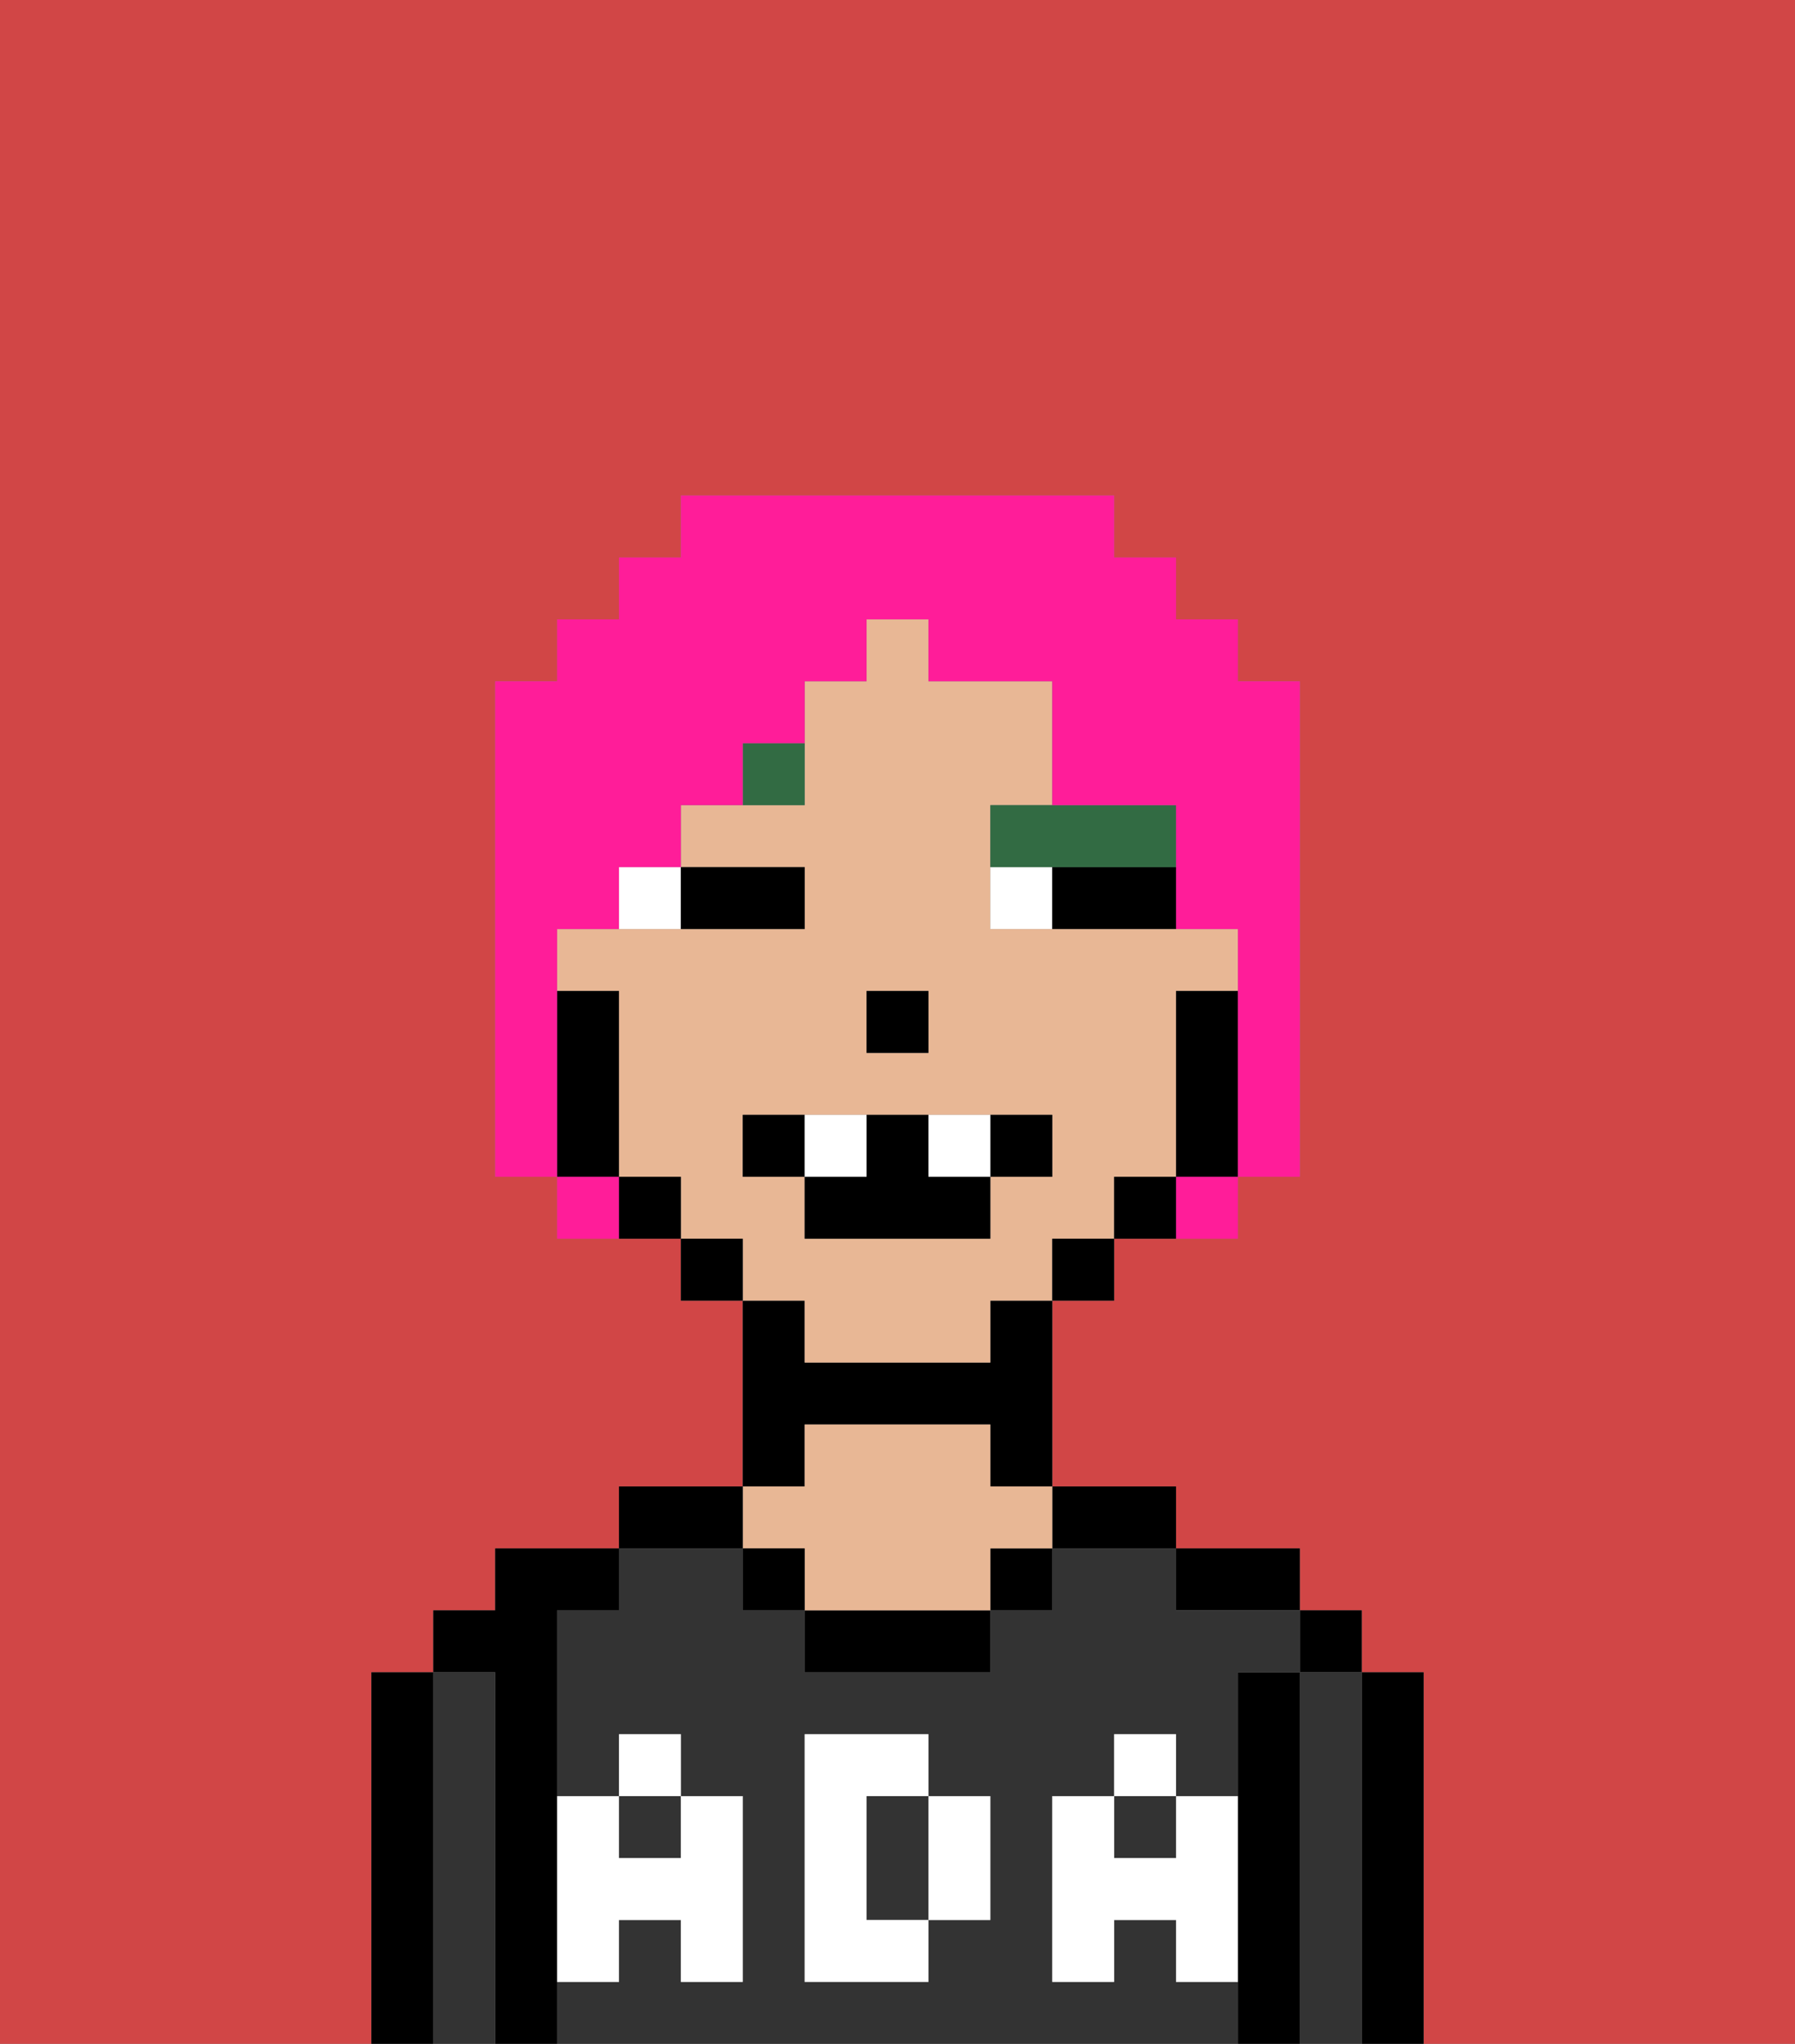 <svg xmlns="http://www.w3.org/2000/svg" viewBox="0 0 29 33"><rect x="0" y="0" width="29" height="33" fill="#808080" stroke="none"/><defs><style>polygon,rect,path{shape-rendering:crispedges;}.ia110-1{fill:#d14646;}.ia110-2{fill:#000000;}.ia110-3{fill:#333333;}.ia110-4{fill:#e8b795;}.ia110-5{fill:#ffffff;}.ia110-6{fill:#ffffff;}.ia110-7{fill:#326b43;}.ia110-8{fill:#ff1d99;}</style></defs><path class="ia110-1" d="M6,32V27H7V26H8V25h2V24h2V21H11V20H9V19H8V11H9V10h1V9h1V8h7V9h1v1h1v1h1v8H20v1H18v1H17v3h2v1h2v1h1v1h1v6h6V0H0V33H6Z"/><path class="ia110-2" d="M23,27H22v6h1V27Z"/><rect class="ia110-2" x="21" y="26" width="1" height="1"/><path class="ia110-3" d="M22,27H21v6h1V27Z"/><path class="ia110-2" d="M21,27H20v6h1V27Z"/><path class="ia110-2" d="M20,26h1V25H19v1Z"/><rect class="ia110-3" x="18" y="29" width="1" height="1"/><path class="ia110-3" d="M15,29H14v2h1V29Z"/><rect class="ia110-3" x="10" y="29" width="1" height="1"/><path class="ia110-3" d="M19,32V31H18v1H17V29h1V28h1v1h1V27h1V26H19V25H17v1H16v1H13V26H12V25H10v1H9v3h1V28h1v1h1v3H11V31H10v1H9v1H20V32Zm-3-2v1H15v1H13V28h2v1h1Z"/><path class="ia110-2" d="M18,25h1V24H17v1Z"/><rect class="ia110-2" x="16" y="25" width="1" height="1"/><path class="ia110-2" d="M13,26v1h3V26H13Z"/><path class="ia110-2" d="M13,23h3v1h1V21H16v1H13V21H12v3h1Z"/><path class="ia110-4" d="M13,25v1h3V25h1V24H16V23H13v1H12v1Z"/><rect class="ia110-2" x="12" y="25" width="1" height="1"/><path class="ia110-2" d="M12,24H10v1h2Z"/><path class="ia110-2" d="M9,31V26h1V25H8v1H7v1H8v6H9V31Z"/><path class="ia110-3" d="M8,27H7v6H8V27Z"/><path class="ia110-2" d="M7,27H6v6H7V27Z"/><path class="ia110-5" d="M19,30H18V29H17v3h1V31h1v1h1V29H19Z"/><rect class="ia110-5" x="18" y="28" width="1" height="1"/><path class="ia110-5" d="M15,30v1h1V29H15Z"/><path class="ia110-5" d="M14,30V29h1V28H13v4h2V31H14Z"/><path class="ia110-5" d="M9,32h1V31h1v1h1V29H11v1H10V29H9v3Z"/><rect class="ia110-5" x="10" y="28" width="1" height="1"/><path class="ia110-4" d="M13,22h3V21h1V20h1V19h1V16h1V15H16V13h1V11H15V10H14v1H13v2H11v1h2v1H9v1h1v3h1v1h1v1h1Zm1-6h1v1H14Zm-2,3V18h5v1H16v1H13V19Z"/><path class="ia110-2" d="M20,16H19v3h1V16Z"/><path class="ia110-2" d="M18,19v1h1V19Z"/><rect class="ia110-2" x="17" y="20" width="1" height="1"/><rect class="ia110-2" x="11" y="20" width="1" height="1"/><path class="ia110-2" d="M10,19v1h1V19Z"/><path class="ia110-2" d="M10,18V16H9v3h1Z"/><rect class="ia110-2" x="14" y="16" width="1" height="1"/><path class="ia110-6" d="M10,15h1V14H10Z"/><path class="ia110-6" d="M16,14v1h1V14Z"/><path class="ia110-2" d="M12,15h1V14H11v1Z"/><path class="ia110-2" d="M18,14H17v1h2V14Z"/><path class="ia110-7" d="M12,13h1V12H12Z"/><path class="ia110-7" d="M18,14h1V13H16v1h2Z"/><path class="ia110-2" d="M13,18H12v1h1Z"/><path class="ia110-2" d="M17,19V18H16v1Z"/><path class="ia110-2" d="M13,19v1h3V19H15V18H14v1Z"/><path class="ia110-6" d="M14,19V18H13v1Z"/><path class="ia110-6" d="M16,19V18H15v1Z"/><path class="ia110-8" d="M9,16V15h1V14h1V13h1V12h1V11h1V10h1v1h2v2h2v2h1v4h1V11H20V10H19V9H18V8H11V9H10v1H9v1H8v8H9V16Z"/><path class="ia110-8" d="M9,19v1h1V19Z"/><path class="ia110-8" d="M19,20h1V19H19Z"/></svg>